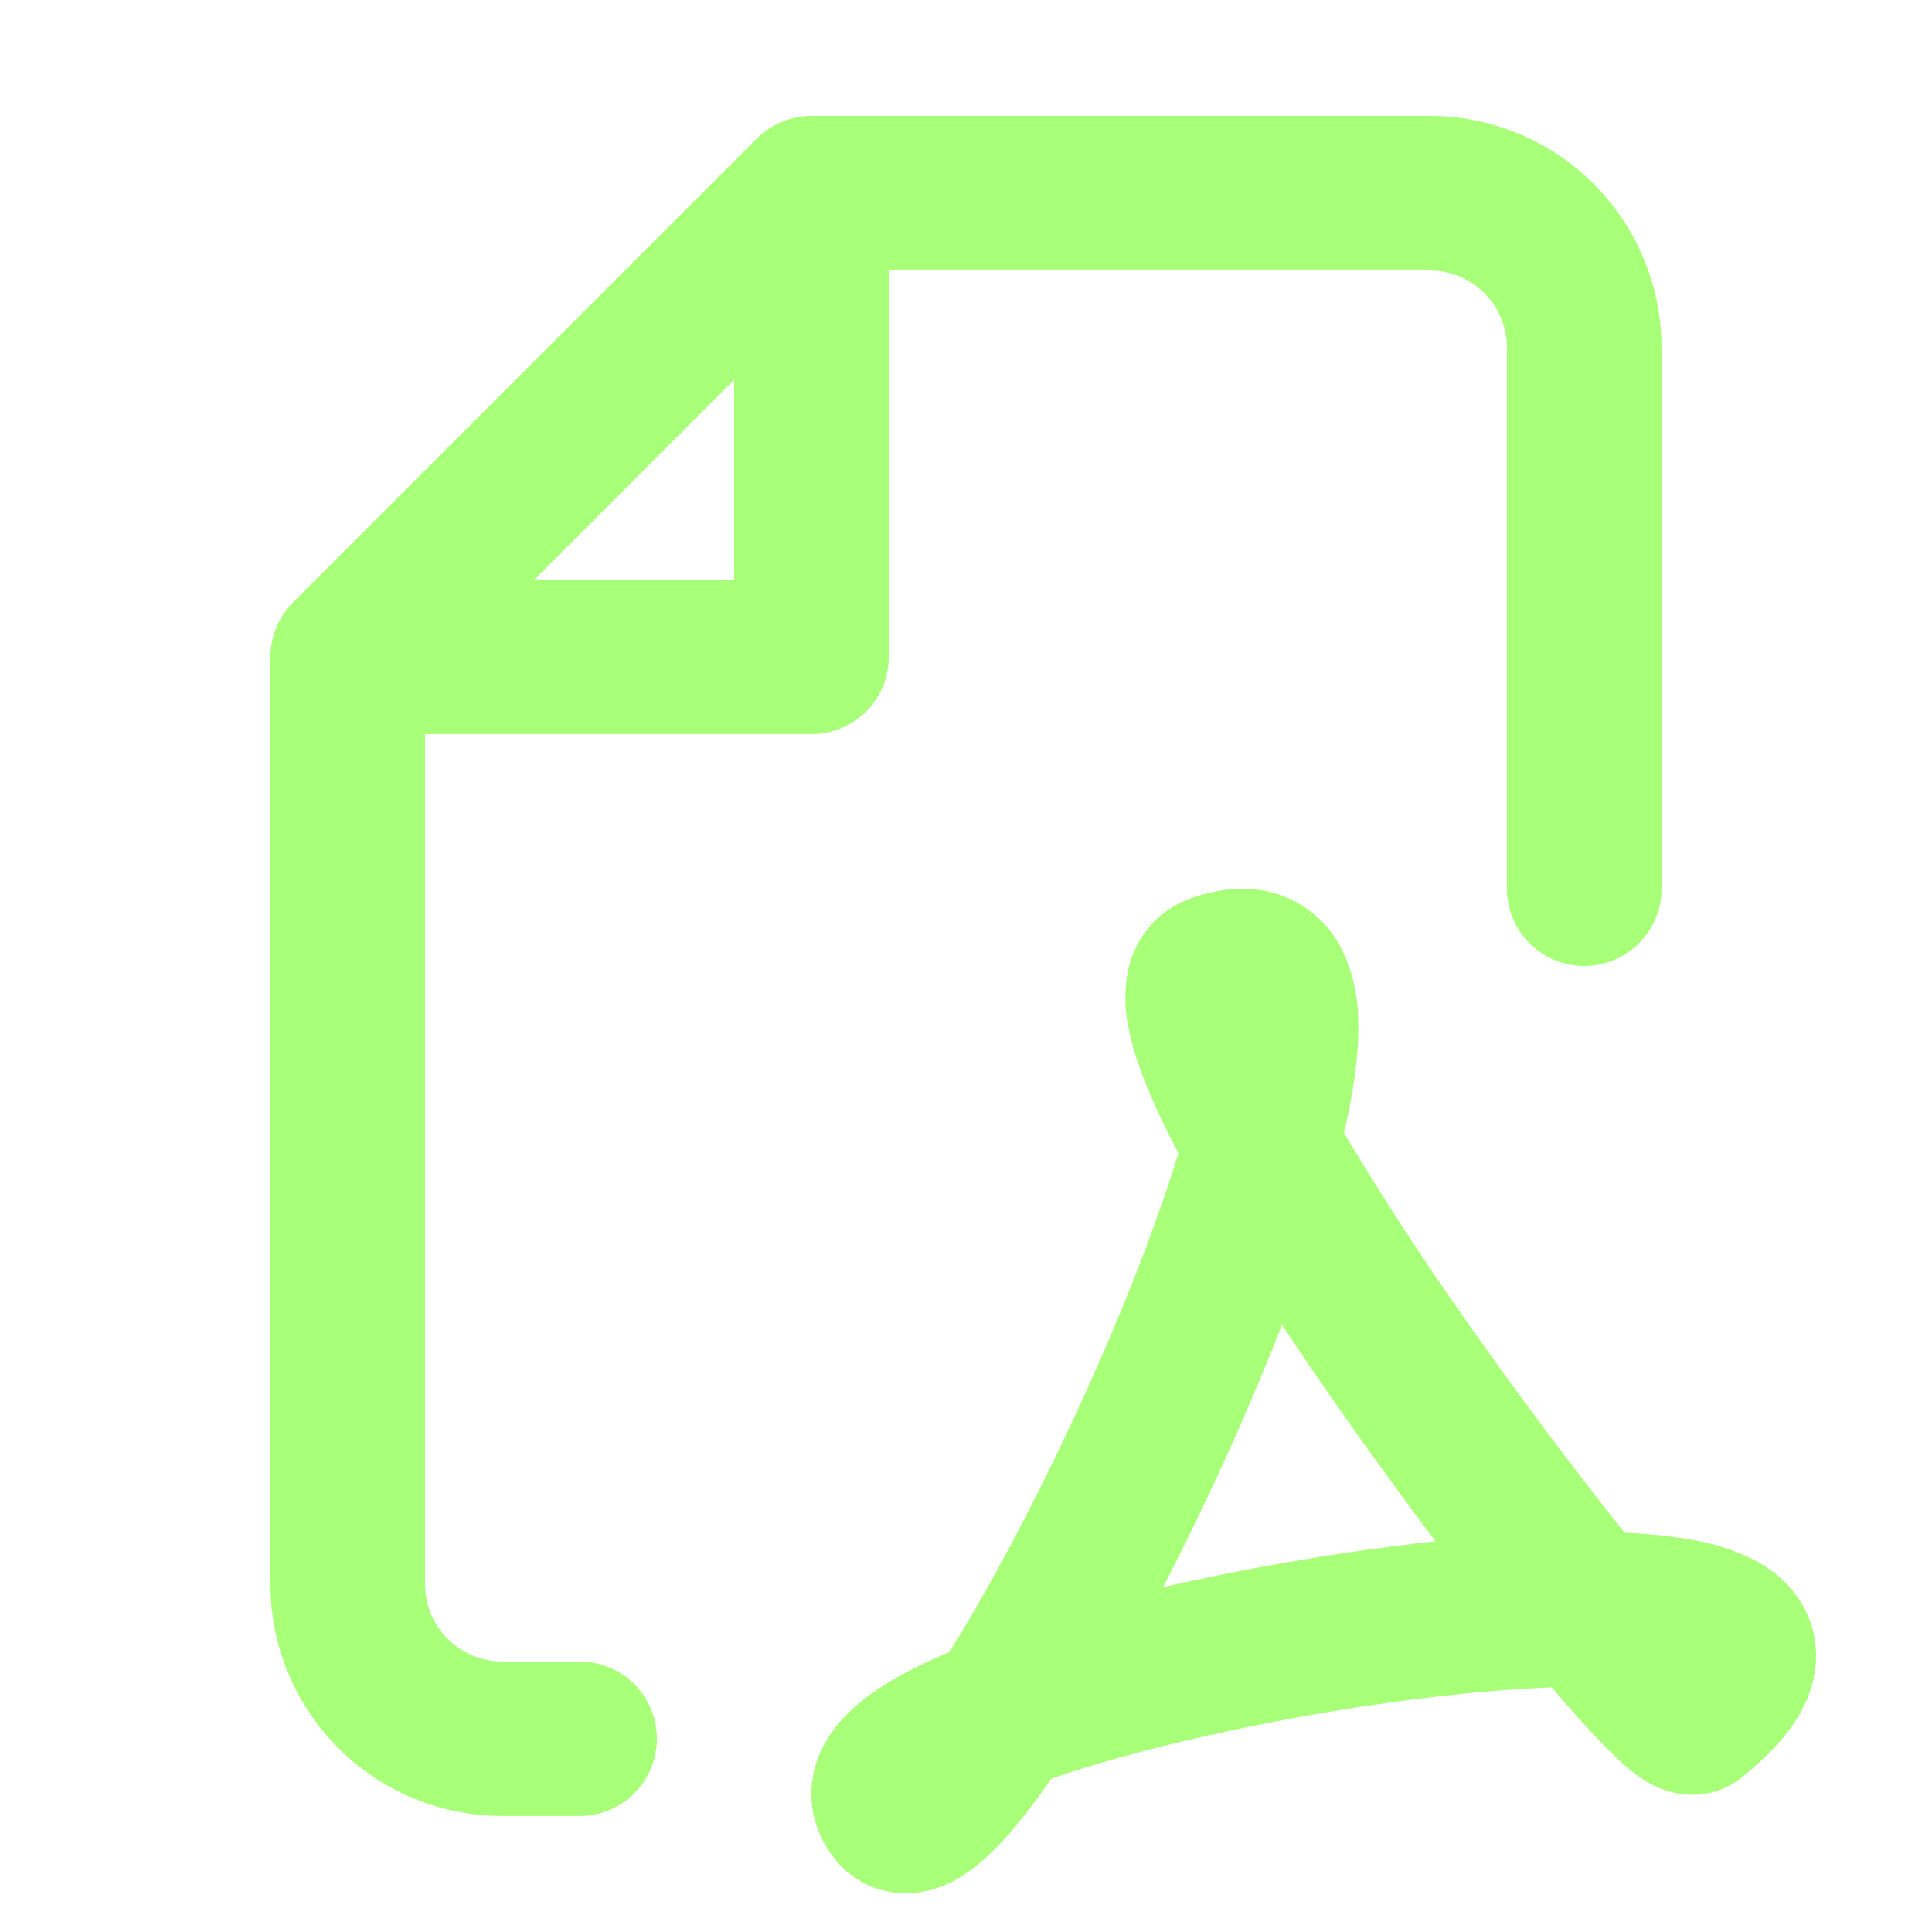 <svg width="25" height="25" viewBox="0 0 25 25" fill="none" xmlns="http://www.w3.org/2000/svg">
<g id="PDF File">
<path id="Vector" fill-rule="evenodd" clip-rule="evenodd" d="M10.5 1.5C10.235 1.501 9.98 1.606 9.793 1.793L3.793 7.793C3.605 7.981 3.5 8.235 3.5 8.5V20.5C3.5 21.295 3.816 22.058 4.379 22.621C4.941 23.183 5.704 23.499 6.5 23.499H7.5C7.765 23.499 8.02 23.394 8.207 23.206C8.395 23.019 8.5 22.765 8.5 22.499C8.5 22.234 8.395 21.98 8.207 21.792C8.02 21.605 7.765 21.5 7.5 21.5H6.5C6.235 21.5 5.98 21.394 5.793 21.207C5.605 21.019 5.5 20.765 5.5 20.5V9.5H10.5C10.765 9.5 11.02 9.395 11.207 9.207C11.395 9.02 11.5 8.765 11.5 8.5V3.5H18.5C18.765 3.5 19.02 3.606 19.207 3.793C19.395 3.981 19.5 4.235 19.5 4.5V11.5C19.5 11.765 19.605 12.02 19.793 12.207C19.98 12.395 20.235 12.5 20.5 12.5C20.765 12.5 21.02 12.395 21.207 12.207C21.395 12.02 21.5 11.765 21.5 11.5V4.5C21.5 3.705 21.184 2.942 20.621 2.379C20.059 1.817 19.296 1.5 18.5 1.5H10.5ZM9.5 7.5H6.914L9.5 4.914V7.5ZM10.808 24.062C10.966 24.257 11.195 24.416 11.485 24.475C11.755 24.531 11.992 24.48 12.156 24.42C12.458 24.31 12.696 24.103 12.85 23.95C13.094 23.71 13.35 23.384 13.603 23.016C14.713 22.633 16.271 22.282 17.787 22.059C18.63 21.936 19.417 21.86 20.079 21.834C20.341 22.143 20.58 22.408 20.779 22.609C20.903 22.735 21.041 22.866 21.177 22.966C21.237 23.011 21.352 23.091 21.499 23.148C21.576 23.178 22.079 23.37 22.542 22.996C22.816 22.776 23.068 22.529 23.244 22.253C23.421 21.973 23.588 21.547 23.449 21.062C23.313 20.587 22.959 20.323 22.698 20.185C22.433 20.053 22.15 19.964 21.858 19.919C21.582 19.872 21.303 19.844 21.023 19.834C20.319 18.95 19.642 18.045 18.993 17.12C18.427 16.321 17.892 15.5 17.391 14.659C17.436 14.466 17.473 14.282 17.503 14.106C17.553 13.806 17.583 13.504 17.576 13.221C17.576 12.909 17.509 12.601 17.38 12.318C17.293 12.132 17.166 11.966 17.008 11.834C16.851 11.702 16.666 11.605 16.468 11.551C16.066 11.443 15.683 11.524 15.389 11.633C14.936 11.8 14.687 12.173 14.601 12.536C14.545 12.806 14.55 13.085 14.614 13.353C14.708 13.791 14.927 14.296 15.18 14.789C15.202 14.833 15.225 14.878 15.249 14.922C15.01 15.707 14.658 16.632 14.239 17.59C13.626 18.993 12.905 20.384 12.285 21.378C11.862 21.555 11.471 21.758 11.175 21.991C10.973 22.151 10.702 22.408 10.572 22.786C10.413 23.25 10.526 23.714 10.808 24.062ZM12.376 23.594L12.382 23.587C12.38 23.59 12.378 23.592 12.376 23.594ZM17.497 20.081C16.683 20.201 15.845 20.357 15.05 20.538C15.404 19.852 15.753 19.12 16.072 18.391C16.252 17.978 16.427 17.558 16.589 17.143C16.836 17.517 17.094 17.896 17.356 18.268C17.753 18.833 18.16 19.392 18.576 19.944C18.219 19.982 17.856 20.029 17.497 20.081ZM16.561 12.884V12.882V12.884Z" fill="#A8FF78"/>
</g>
</svg>
